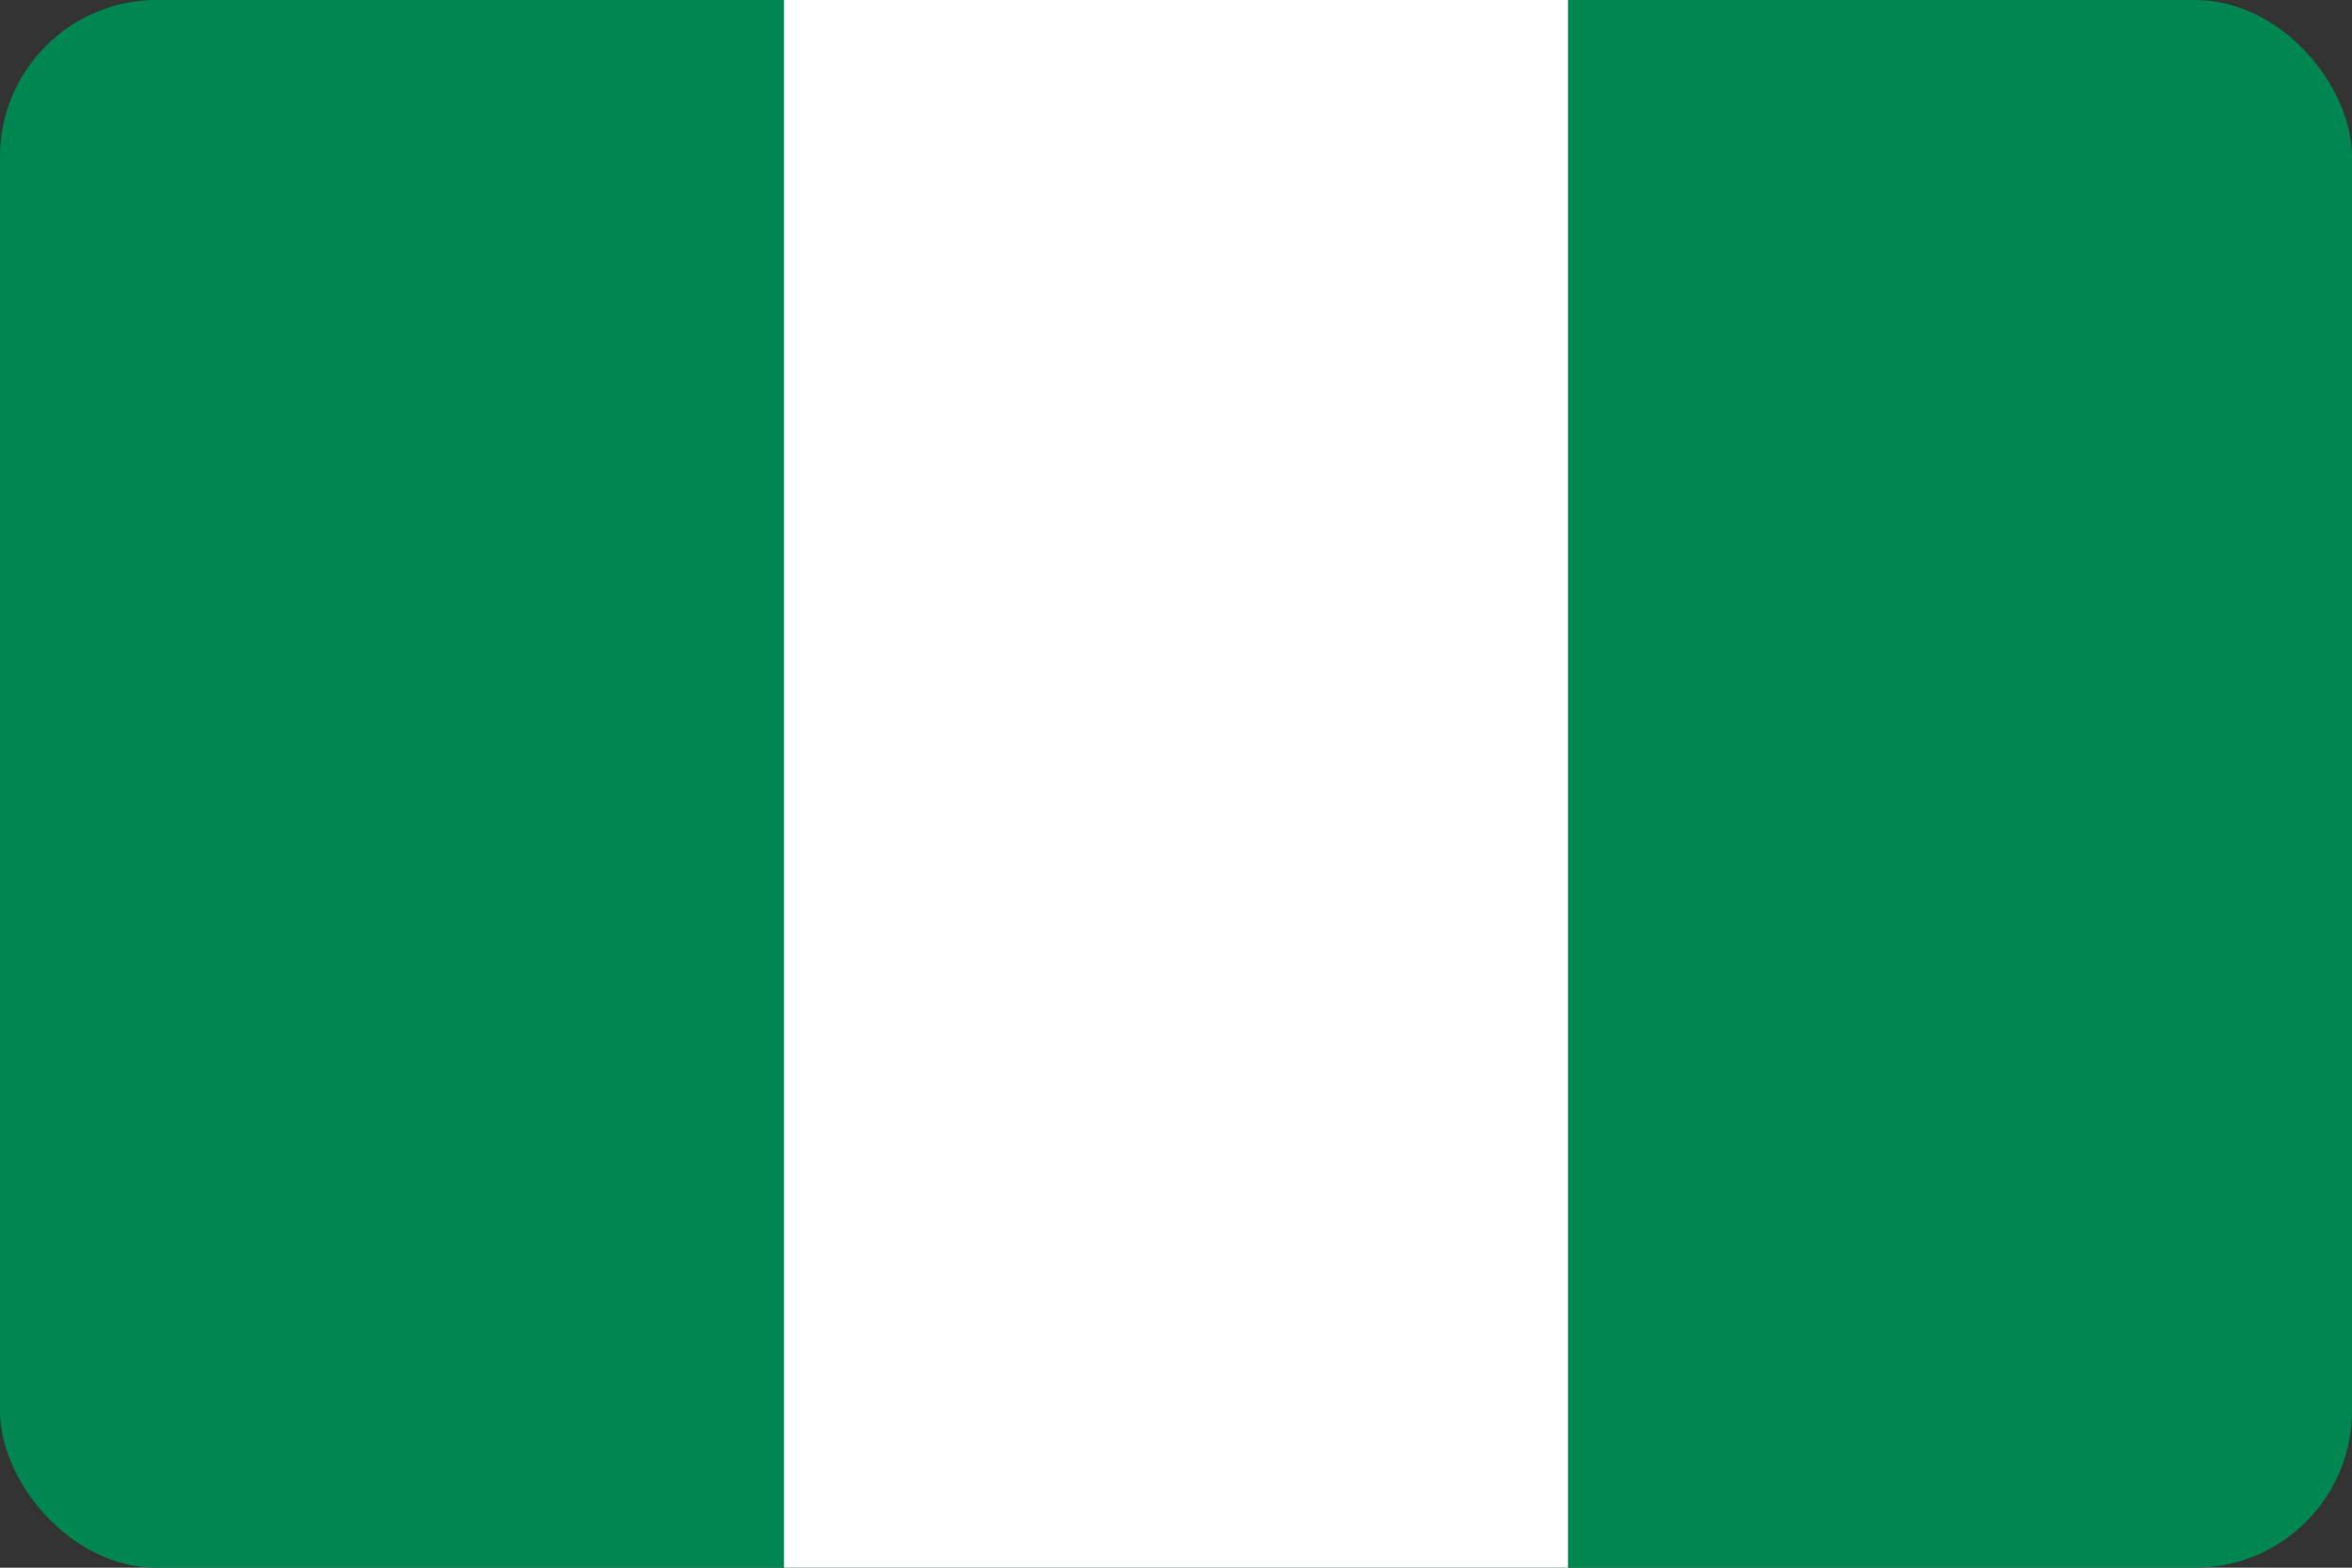 <svg width="30" height="20" viewBox="0 0 30 20" fill="none" xmlns="http://www.w3.org/2000/svg">
<rect x="0" y="0" width="30" height="20" fill="#333333" stroke="none"/>
<g clip-path="url(#clip0_333_2456)">
<path d="M0 0H30V20H0V0Z" fill="#008751"/>
<path d="M10 0H20V20H10V0Z" fill="white"/>
</g>
<defs>
<clipPath id="clip0_333_2456">
<rect width="30" height="20" rx="2" fill="white"/>
</clipPath>
</defs>
</svg>
